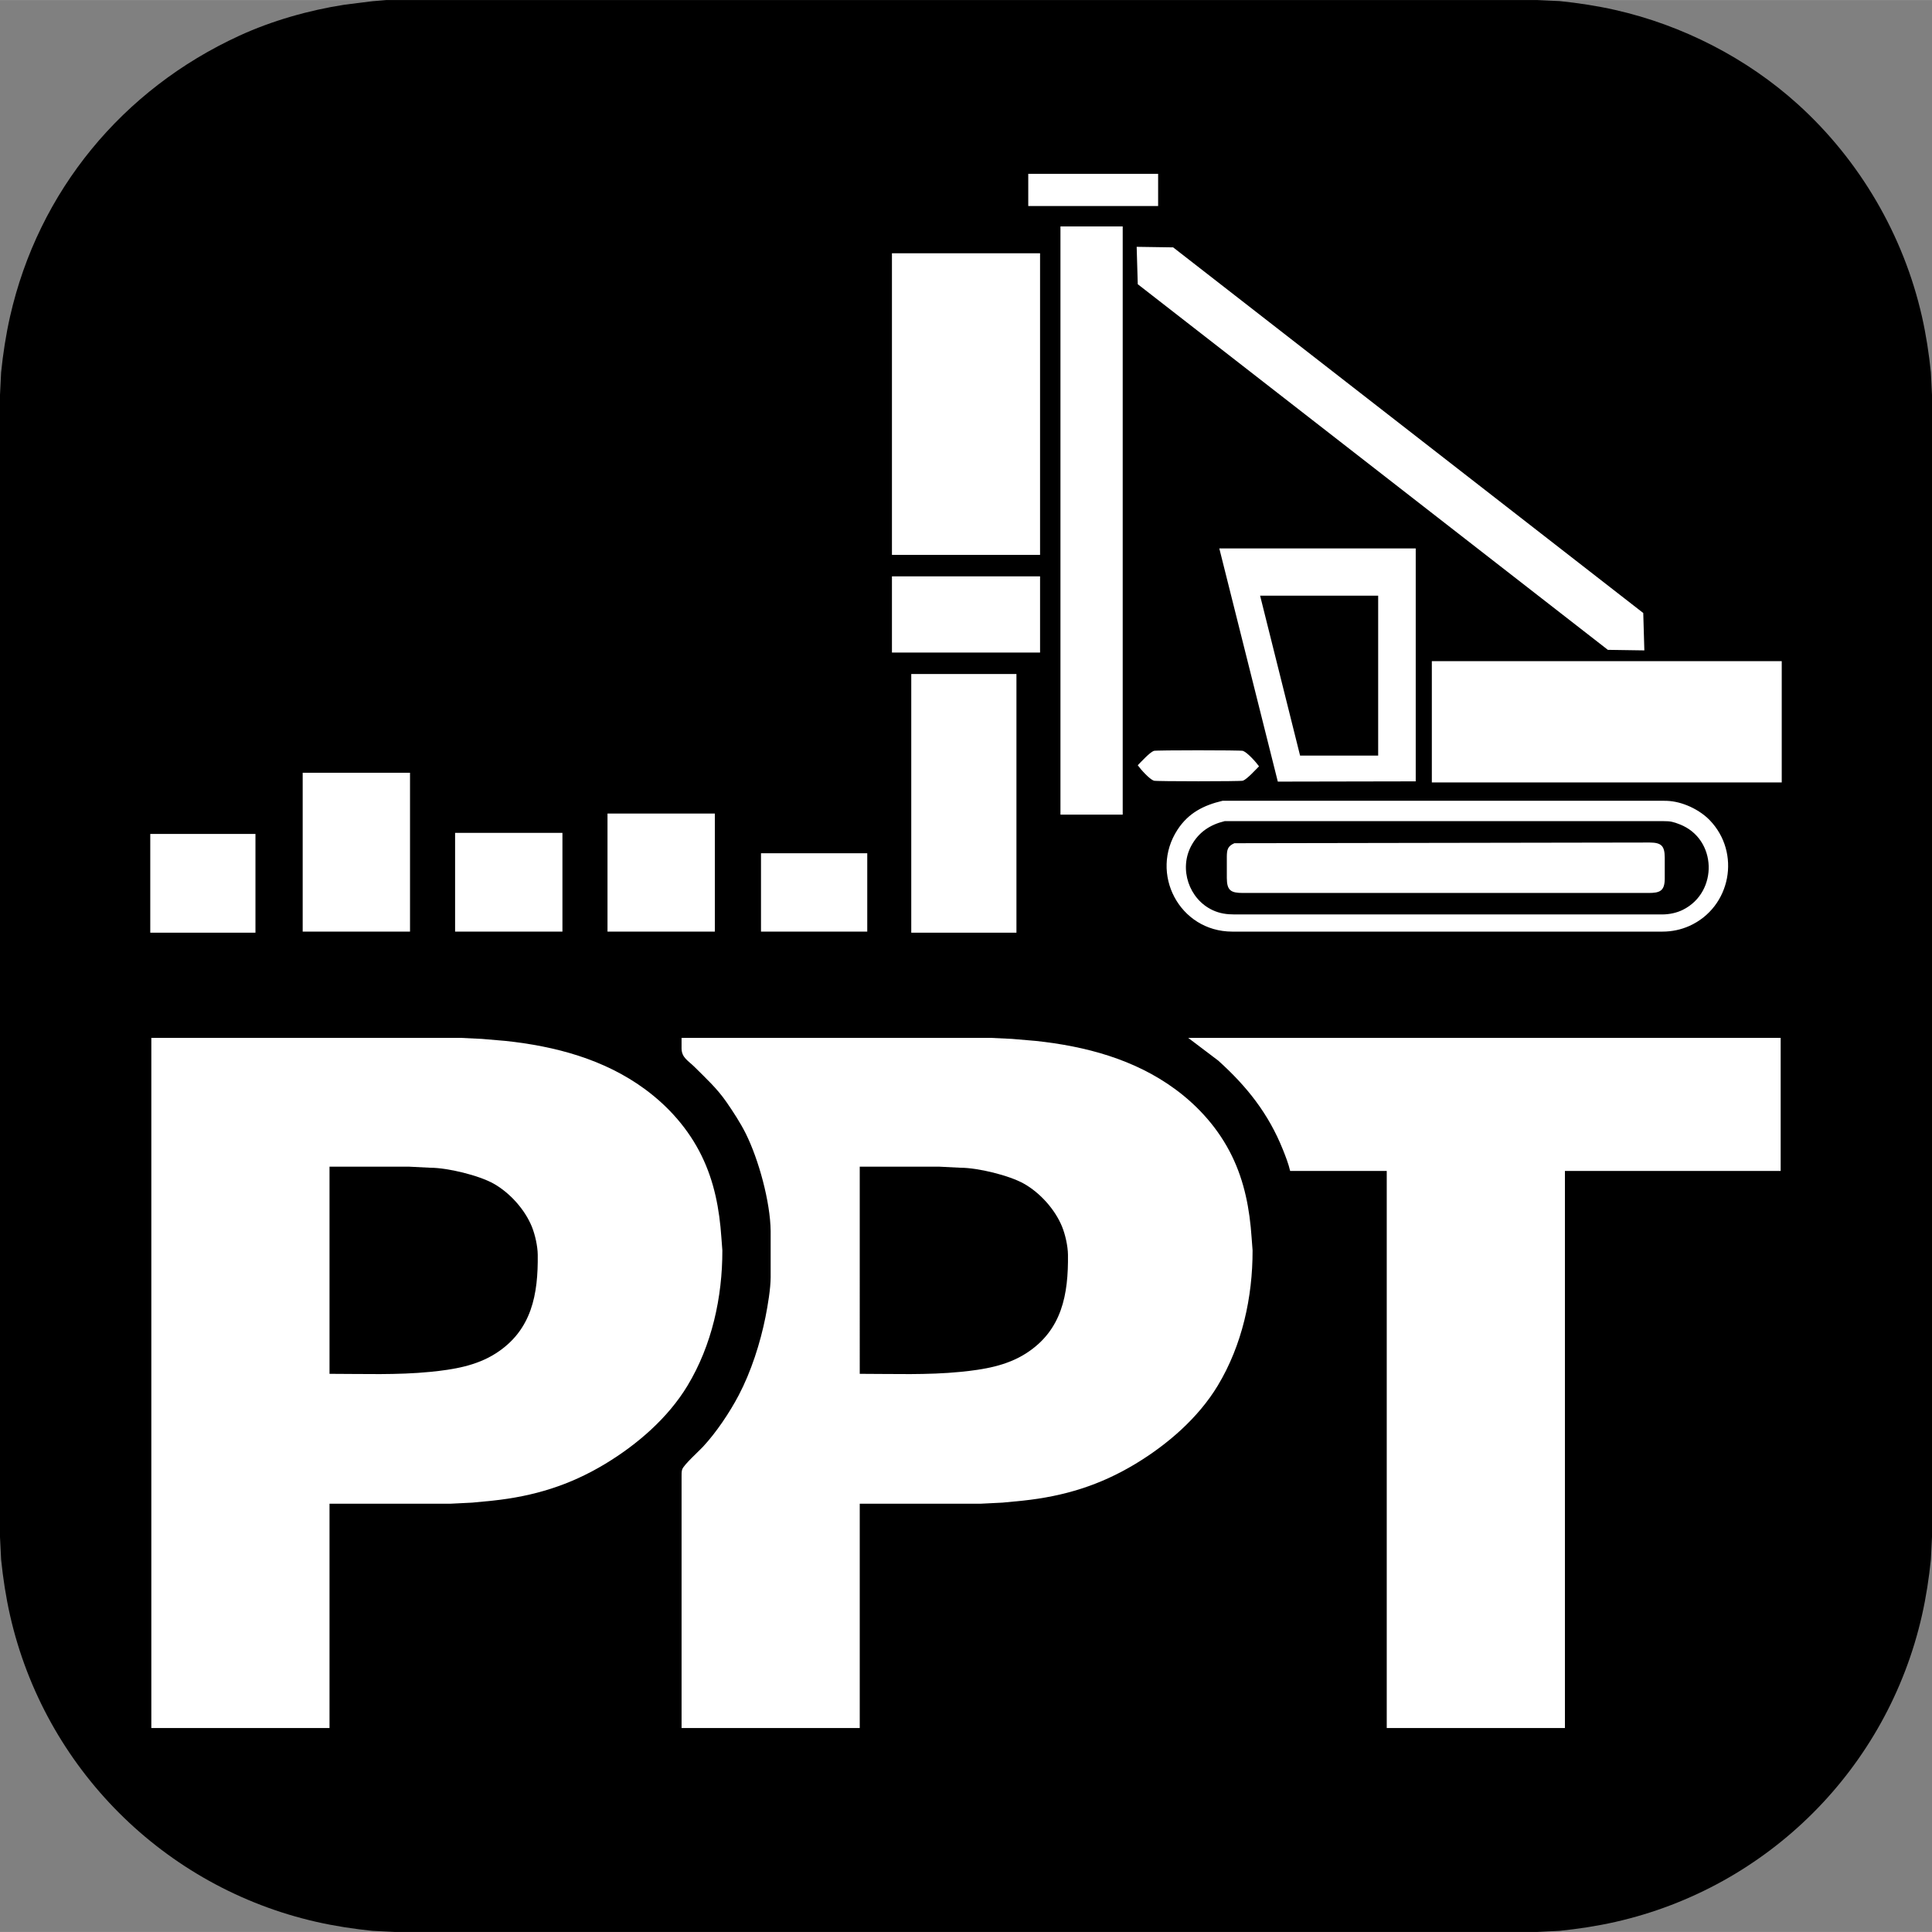 <?xml version="1.0" encoding="UTF-8" standalone="no"?>
<svg
   xmlns:dc="http://purl.org/dc/elements/1.1/"
   xmlns:cc="http://creativecommons.org/ns#"
   xmlns:rdf="http://www.w3.org/1999/02/22-rdf-syntax-ns#"
   xmlns:svg="http://www.w3.org/2000/svg"
   xmlns="http://www.w3.org/2000/svg"
   xmlns:sodipodi="http://sodipodi.sourceforge.net/DTD/sodipodi-0.dtd"
   xmlns:inkscape="http://www.inkscape.org/namespaces/inkscape"
   width="6in"
   height="6in"
   viewBox="0 0 1800 1799.921"
   version="1.1"
   id="svg136"
   sodipodi:docname="PPT icon logo no text.svg"
   inkscape:version="1.0.1 (3bc2e813f5, 2020-09-07)">
  <rect x="0" y="0" width="1800" height="1799.921" fill="#808080" stroke="none"/>
  <defs
     id="defs140" />
  <sodipodi:namedview
     pagecolor="#ffffff"
     bordercolor="#666666"
     borderopacity="1"
     objecttolerance="10"
     gridtolerance="10"
     guidetolerance="10"
     inkscape:pageopacity="0"
     inkscape:pageshadow="2"
     inkscape:window-width="1529"
     inkscape:window-height="778"
     id="namedview138"
     showgrid="false"
     inkscape:zoom="0.46567565"
     inkscape:cx="-218.43072"
     inkscape:cy="419.71299"
     inkscape:window-x="0"
     inkscape:window-y="0"
     inkscape:window-maximized="0"
     inkscape:current-layer="layer6"
     inkscape:document-rotation="0"
     showguides="false" />
  <g
     inkscape:groupmode="layer"
     id="layer5"
     inkscape:label="Layer1"
     style="display:none"
     sodipodi:insensitive="true"
     transform="translate(-450,-0.079)">
    <path
       id="Border"
       style="fill:#000000"
       d="M 259.199,0.025 255.039,0.375 246.721,1.414 c -10.643,1.654 -21.563,4.747 -31.361,9.246 -34.826,15.99 -59.897,46.326 -68.367,83.74 -1.238,5.469 -2.087,11.058 -2.66,16.639 L 144,117.76 V 288 458.24 l 0.332,6.721 c 0.573,5.581 1.422,11.17 2.66,16.639 10.298,45.491 45.917,81.111 91.408,91.408 5.469,1.238 11.058,2.087 16.639,2.66 L 261.76,576 H 432 602.24 l 6.721,-0.332 c 5.581,-0.573 11.17,-1.422 16.639,-2.66 45.552,-10.31 81.098,-45.856 91.408,-91.408 1.238,-5.469 2.087,-11.058 2.66,-16.639 L 720,458.24 V 288 117.76 l -0.332,-6.721 c -0.573,-5.581 -1.422,-11.17 -2.66,-16.639 C 711.513,70.132 698.467,47.795 680,31.094 664.778,17.327 645.596,7.517 625.6,2.992 620.131,1.754 614.542,0.905 608.961,0.332 L 602.24,0.025 H 373.119 297.279 272.641 Z M 450.561,51.84 h 38.719 v 9.6 h -38.719 z m 9.6,15.68 H 478.721 V 242.881 h -18.561 z m 22.721,6.08 10.879,0.164 140.154,109.01 0.326,11.146 -10.881,-0.164 L 483.207,84.746 Z m -72.961,1.92 h 44.16 v 89.92 h -44.16 z m 97.6,88 h 58.561 v 69.441 l -41.119,0.078 z m -97.6,8.32 h 44.16 v 22.721 h -44.16 z m 109.76,5.76 11.92,47.68 h 23.281 v -47.68 z m 51.201,19.52 H 675.199 V 233.279 H 570.881 Z m -155.201,3.842 h 31.359 v 77.119 h -31.359 z m 85.6,22.738 c 6.485,0 12.971,0.057 13.281,0.172 1.373,0.506 3.916,3.377 4.799,4.609 -1.043,1.043 -3.567,3.833 -4.799,4.287 -0.621,0.23 -25.94,0.23 -26.561,0 -1.373,-0.506 -3.918,-3.375 -4.801,-4.607 1.043,-1.043 3.569,-3.835 4.801,-4.289 0.31,-0.115 6.795,-0.172 13.279,-0.172 z m -267.039,6.701 h 32 v 47.359 h -32 z m 274.24,8.357 H 640 c 2.467,-0.035 4.745,0.462 7.039,1.387 2.397,0.97 4.864,2.503 6.666,4.365 9.411,9.725 6.368,25.964 -6.025,31.551 -2.509,1.13 -5.258,1.696 -8,1.699 H 511.359 c -15.76,-0.026 -24.793,-17.392 -16.287,-30.4 3.258,-4.979 7.76,-7.27 13.408,-8.602 z m -183.361,3.803 h 32 v 35.199 h -32 z m 184,2.266 c -4.397,1.062 -7.772,3.305 -9.951,7.334 -3.738,6.906 -0.692,15.962 6.432,19.232 2.083,0.957 4.135,1.245 6.4,1.248 h 127.68 c 2.074,-0.026 4.218,-0.467 6.08,-1.398 10.573,-5.286 10.177,-21.104 -0.959,-25.459 -1.888,-0.739 -2.778,-0.973 -4.801,-0.957 z m -229.439,3.494 h 32 v 29.439 h -32 z m -90.879,0.32 h 31.359 v 29.439 h -31.359 z m 447.039,2.559 c 3.478,0.019 4.461,1.002 4.48,4.48 v 6.4 c -0.048,3.613 -1.527,4.154 -4.801,4.16 H 514.561 c -3.587,-0.006 -4.782,-0.704 -4.801,-4.48 v -6.4 c 0.029,-2.048 0.265,-3.074 2.246,-3.951 z m -264.959,3.201 h 31.68 v 23.359 h -31.68 z m -181.762,55.039 h 61.441 30.719 l 6.4,0.309 7.041,0.602 c 14.806,1.581 29.43,5.452 41.6,14.412 7.091,5.222 13.005,11.933 16.877,19.879 3.766,7.725 5.289,15.828 5.871,24.32 l 0.291,3.84 c 0.022,13.965 -3.112,28.267 -10.383,40.318 -5.795,9.606 -14.954,17.53 -24.496,23.297 -10.643,6.429 -21.289,9.681 -33.6,10.996 L 284.801,448 l -6.4,0.32 h -11.52 -24.641 v 66.879 h -53.121 z m 158.08,0 h 61.441 30.719 l 6.4,0.309 7.041,0.602 c 14.806,1.581 29.43,5.452 41.6,14.412 7.091,5.222 13.005,11.933 16.877,19.879 3.766,7.725 5.289,15.828 5.871,24.32 l 0.291,3.84 c 0.022,13.965 -3.112,28.267 -10.383,40.318 -5.795,9.606 -14.954,17.53 -24.496,23.297 -10.643,6.429 -21.289,9.681 -33.6,10.996 L 442.881,448 l -6.4,0.32 h -11.52 -24.641 v 66.879 h -53.121 v -74.879 c 0,-0.669 -0.037,-1.619 0.193,-2.24 0.522,-1.421 4.875,-5.322 6.178,-6.721 3.955,-4.243 7.953,-10.214 10.66,-15.359 3.699,-7.03 6.439,-15.577 7.994,-23.359 0.672,-3.366 1.529,-8.467 1.535,-11.84 v -13.762 c -0.102,-8.688 -3.567,-21.359 -7.445,-29.119 -1.565,-3.13 -3.693,-6.396 -5.684,-9.279 -2.864,-4.147 -6.056,-7.031 -9.592,-10.561 -1.846,-1.843 -3.789,-2.723 -3.84,-5.439 z m 151.041,0 h 176.641 v 39.68 h -64.32 v 166.08 h -53.121 V 349.119 h -28.799 c -0.48,-2.106 -1.369,-4.386 -2.176,-6.398 -4.291,-10.701 -10.731,-18.823 -19.266,-26.506 z m -256,38.4 v 61.76 c 10,0 20.138,0.406 30.08,-0.586 6.79,-0.678 13.651,-1.76 19.52,-5.523 10.742,-6.89 12.618,-17.631 12.48,-29.41 -0.032,-2.547 -0.787,-5.959 -1.744,-8.32 -2.083,-5.146 -6.555,-10.122 -11.377,-12.842 -4.442,-2.502 -13.743,-4.748 -18.879,-4.758 l -6.4,-0.32 z m 158.08,0 v 61.76 c 10,0 20.138,0.406 30.08,-0.586 6.79,-0.678 13.651,-1.76 19.52,-5.523 10.742,-6.89 12.618,-17.631 12.48,-29.41 -0.032,-2.547 -0.787,-5.959 -1.744,-8.32 -2.083,-5.146 -6.555,-10.122 -11.377,-12.842 -4.442,-2.502 -13.743,-4.748 -18.879,-4.758 L 424,347.84 Z"
       transform="scale(3.125)" />
  </g>
  <g
     inkscape:groupmode="layer"
     id="g20"
     inkscape:label="Layer1 copy"
     style="display:inline"
     transform="translate(-450,-0.079)" />
  <g
     inkscape:groupmode="layer"
     id="layer6"
     inkscape:label="Text"
     style="display:inline"
     transform="translate(-450,-0.079)" />
  <g
     inkscape:groupmode="layer"
     id="layer4"
     inkscape:label="Border"
     style="display:inline"
     transform="translate(-450,-0.079)">
    <path
       style="display:inline;fill:#000000"
       d="M 259.199,0.025 255.039,0.375 246.721,1.414 c -10.643,1.654 -21.563,4.747 -31.361,9.246 -34.826,15.99 -59.897,46.326 -68.367,83.74 -1.238,5.469 -2.087,11.058 -2.66,16.639 L 144,117.76 V 288 458.24 l 0.332,6.721 c 0.573,5.581 1.422,11.17 2.66,16.639 10.298,45.491 45.917,81.111 91.408,91.408 5.469,1.238 11.058,2.087 16.639,2.66 L 261.76,576 H 432 602.24 l 6.721,-0.332 c 5.581,-0.573 11.17,-1.422 16.639,-2.66 45.552,-10.31 81.098,-45.856 91.408,-91.408 1.238,-5.469 2.087,-11.058 2.66,-16.639 L 720,458.24 V 288 117.76 l -0.332,-6.721 c -0.573,-5.581 -1.422,-11.17 -2.66,-16.639 C 711.513,70.132 698.467,47.795 680,31.094 664.778,17.327 645.596,7.517 625.6,2.992 620.131,1.754 614.542,0.905 608.961,0.332 L 602.24,0.025 H 373.119 297.279 272.641 Z"
       id="path18"
       transform="scale(3.125)" />
  </g>
  <g
     inkscape:groupmode="layer"
     id="layer1"
     inkscape:label="PPT"
     style="display:inline"
     transform="translate(-450,-0.079)">
    <path
       id="path68"
       style="display:inline;fill:#ffffff"
       d="m 189.119,309.439 v 205.76 h 53.121 v -66.879 h 24.641 11.52 L 284.801,448 l 6.08,-0.588 c 12.31,-1.315 22.956,-4.567 33.6,-10.996 9.542,-5.766 18.701,-13.69 24.496,-23.297 7.27,-12.051 10.405,-26.354 10.383,-40.318 l -0.291,-3.84 c -0.582,-8.493 -2.105,-16.596 -5.871,-24.32 -3.872,-7.946 -9.786,-14.656 -16.877,-19.879 -12.17,-8.96 -26.793,-12.831 -41.6,-14.412 l -7.041,-0.602 -6.4,-0.309 h -30.719 z m 158.08,0 v 3.201 c 0.051,2.717 1.993,3.596 3.84,5.439 3.536,3.53 6.728,6.413 9.592,10.561 1.99,2.883 4.119,6.15 5.684,9.279 3.878,7.76 7.343,20.431 7.445,29.119 v 13.762 c -0.006,3.373 -0.863,8.473 -1.535,11.84 -1.555,7.782 -4.295,16.329 -7.994,23.359 -2.707,5.146 -6.705,11.116 -10.66,15.359 -1.302,1.398 -5.656,5.3 -6.178,6.721 -0.23,0.621 -0.193,1.571 -0.193,2.24 v 74.879 h 53.121 v -66.879 h 24.641 11.52 L 442.881,448 l 6.08,-0.588 c 12.31,-1.315 22.956,-4.567 33.6,-10.996 9.542,-5.766 18.701,-13.69 24.496,-23.297 7.27,-12.051 10.405,-26.354 10.383,-40.318 l -0.291,-3.84 c -0.582,-8.493 -2.105,-16.596 -5.871,-24.32 -3.872,-7.946 -9.786,-14.656 -16.877,-19.879 -12.17,-8.96 -26.793,-12.831 -41.6,-14.412 l -7.041,-0.602 -6.4,-0.309 h -30.719 z m 151.041,0 8.959,6.775 c 8.534,7.683 14.974,15.805 19.266,26.506 0.806,2.013 1.696,4.293 2.176,6.398 h 28.799 v 166.08 h 53.121 V 349.119 h 64.32 v -39.68 z m -256,38.4 h 23.68 l 6.4,0.32 c 5.136,0.01 14.437,2.255 18.879,4.758 4.822,2.72 9.294,7.696 11.377,12.842 0.957,2.362 1.712,5.773 1.744,8.32 0.138,11.779 -1.738,22.521 -12.48,29.41 -5.869,3.763 -12.729,4.845 -19.52,5.523 -9.942,0.992 -20.08,0.586 -30.08,0.586 z m 158.08,0 H 424 l 6.4,0.32 c 5.136,0.01 14.437,2.255 18.879,4.758 4.822,2.72 9.294,7.696 11.377,12.842 0.957,2.362 1.712,5.773 1.744,8.32 0.138,11.779 -1.738,22.521 -12.48,29.41 -5.869,3.763 -12.729,4.845 -19.52,5.523 -9.942,0.992 -20.08,0.586 -30.08,0.586 z"
       transform="scale(3.125)" />
  </g>
  <g
     inkscape:groupmode="layer"
     id="layer2"
     inkscape:label="Rig"
     style="display:inline"
     transform="translate(-450,-0.079)">
    <path
       id="path56"
       style="display:inline;fill:#ffffff"
       d="m 450.561,51.84 v 9.6 h 38.719 v -9.6 z m 9.6,15.68 V 242.881 H 478.721 V 67.52 Z m 22.721,6.08 0.326,11.146 140.152,109.01 10.881,0.164 -0.326,-11.146 L 493.76,73.764 Z m -72.961,1.92 v 89.92 h 44.16 V 75.52 Z m 97.6,88 17.441,69.52 41.119,-0.078 v -69.441 z m -97.6,8.32 v 22.721 h 44.16 v -22.721 z m 109.76,5.76 h 35.201 v 47.68 h -23.281 z m 51.201,19.52 v 36.16 h 104.318 v -36.16 z m -69.602,26.58 c -6.485,0 -12.969,0.057 -13.279,0.172 -1.232,0.454 -3.758,3.246 -4.801,4.289 0.883,1.232 3.428,4.102 4.801,4.607 0.621,0.23 25.94,0.23 26.561,0 1.232,-0.454 3.756,-3.244 4.799,-4.287 -0.883,-1.232 -3.426,-4.104 -4.799,-4.609 -0.31,-0.115 -6.796,-0.172 -13.281,-0.172 z m 7.201,15.059 c -5.648,1.331 -10.151,3.622 -13.408,8.602 -8.506,13.008 0.527,30.375 16.287,30.4 h 128.32 c 2.742,-0.003 5.491,-0.57 8,-1.699 12.394,-5.587 15.437,-21.826 6.025,-31.551 -1.802,-1.862 -4.269,-3.396 -6.666,-4.365 -2.294,-0.925 -4.572,-1.422 -7.039,-1.387 z m 0.639,6.068 H 640 c 2.022,-0.016 2.913,0.218 4.801,0.957 11.136,4.355 11.532,20.173 0.959,25.459 -1.862,0.931 -4.006,1.373 -6.08,1.398 H 512 c -2.266,-0.003 -4.317,-0.291 -6.4,-1.248 -7.123,-3.27 -10.169,-12.327 -6.432,-19.232 2.179,-4.029 5.554,-6.272 9.951,-7.334 z m 126.721,6.373 -123.834,0.209 c -1.981,0.877 -2.217,1.903 -2.246,3.951 v 6.4 c 0.019,3.776 1.214,4.474 4.801,4.48 h 120.959 c 3.274,-0.006 4.753,-0.547 4.801,-4.16 v -6.4 c -0.019,-3.478 -1.002,-4.461 -4.48,-4.48 z"
       transform="scale(3.125)" />
  </g>
  <g
     inkscape:groupmode="layer"
     id="layer3"
     inkscape:label="Piles"
     style="display:inline"
     transform="translate(-450,-0.079)">
    <path
       style="display:inline;fill:#ffffff"
       d="m 370.881,254.4 h 31.68 v 23.359 h -31.68 z"
       id="path58"
       transform="scale(3.125)" />
    <path
       style="display:inline;fill:#ffffff"
       d="m 188.801,248.641 h 31.359 v 29.439 h -31.359 z"
       id="path54"
       transform="scale(3.125)" />
    <path
       style="display:inline;fill:#ffffff"
       d="m 279.68,248.32 h 32 v 29.439 h -32 z"
       id="path52"
       transform="scale(3.125)" />
    <path
       style="display:inline;fill:#ffffff"
       d="m 325.119,242.561 h 32 v 35.199 h -32 z"
       id="path48"
       transform="scale(3.125)" />
    <path
       style="display:inline;fill:#ffffff"
       d="m 234.24,230.4 h 32 v 47.359 h -32 z"
       id="path44"
       transform="scale(3.125)" />
    <path
       style="display:inline;fill:#ffffff"
       d="m 415.68,200.961 h 31.359 v 77.119 h -31.359 z"
       id="path40"
       transform="scale(3.125)" />
  </g>
</svg>

